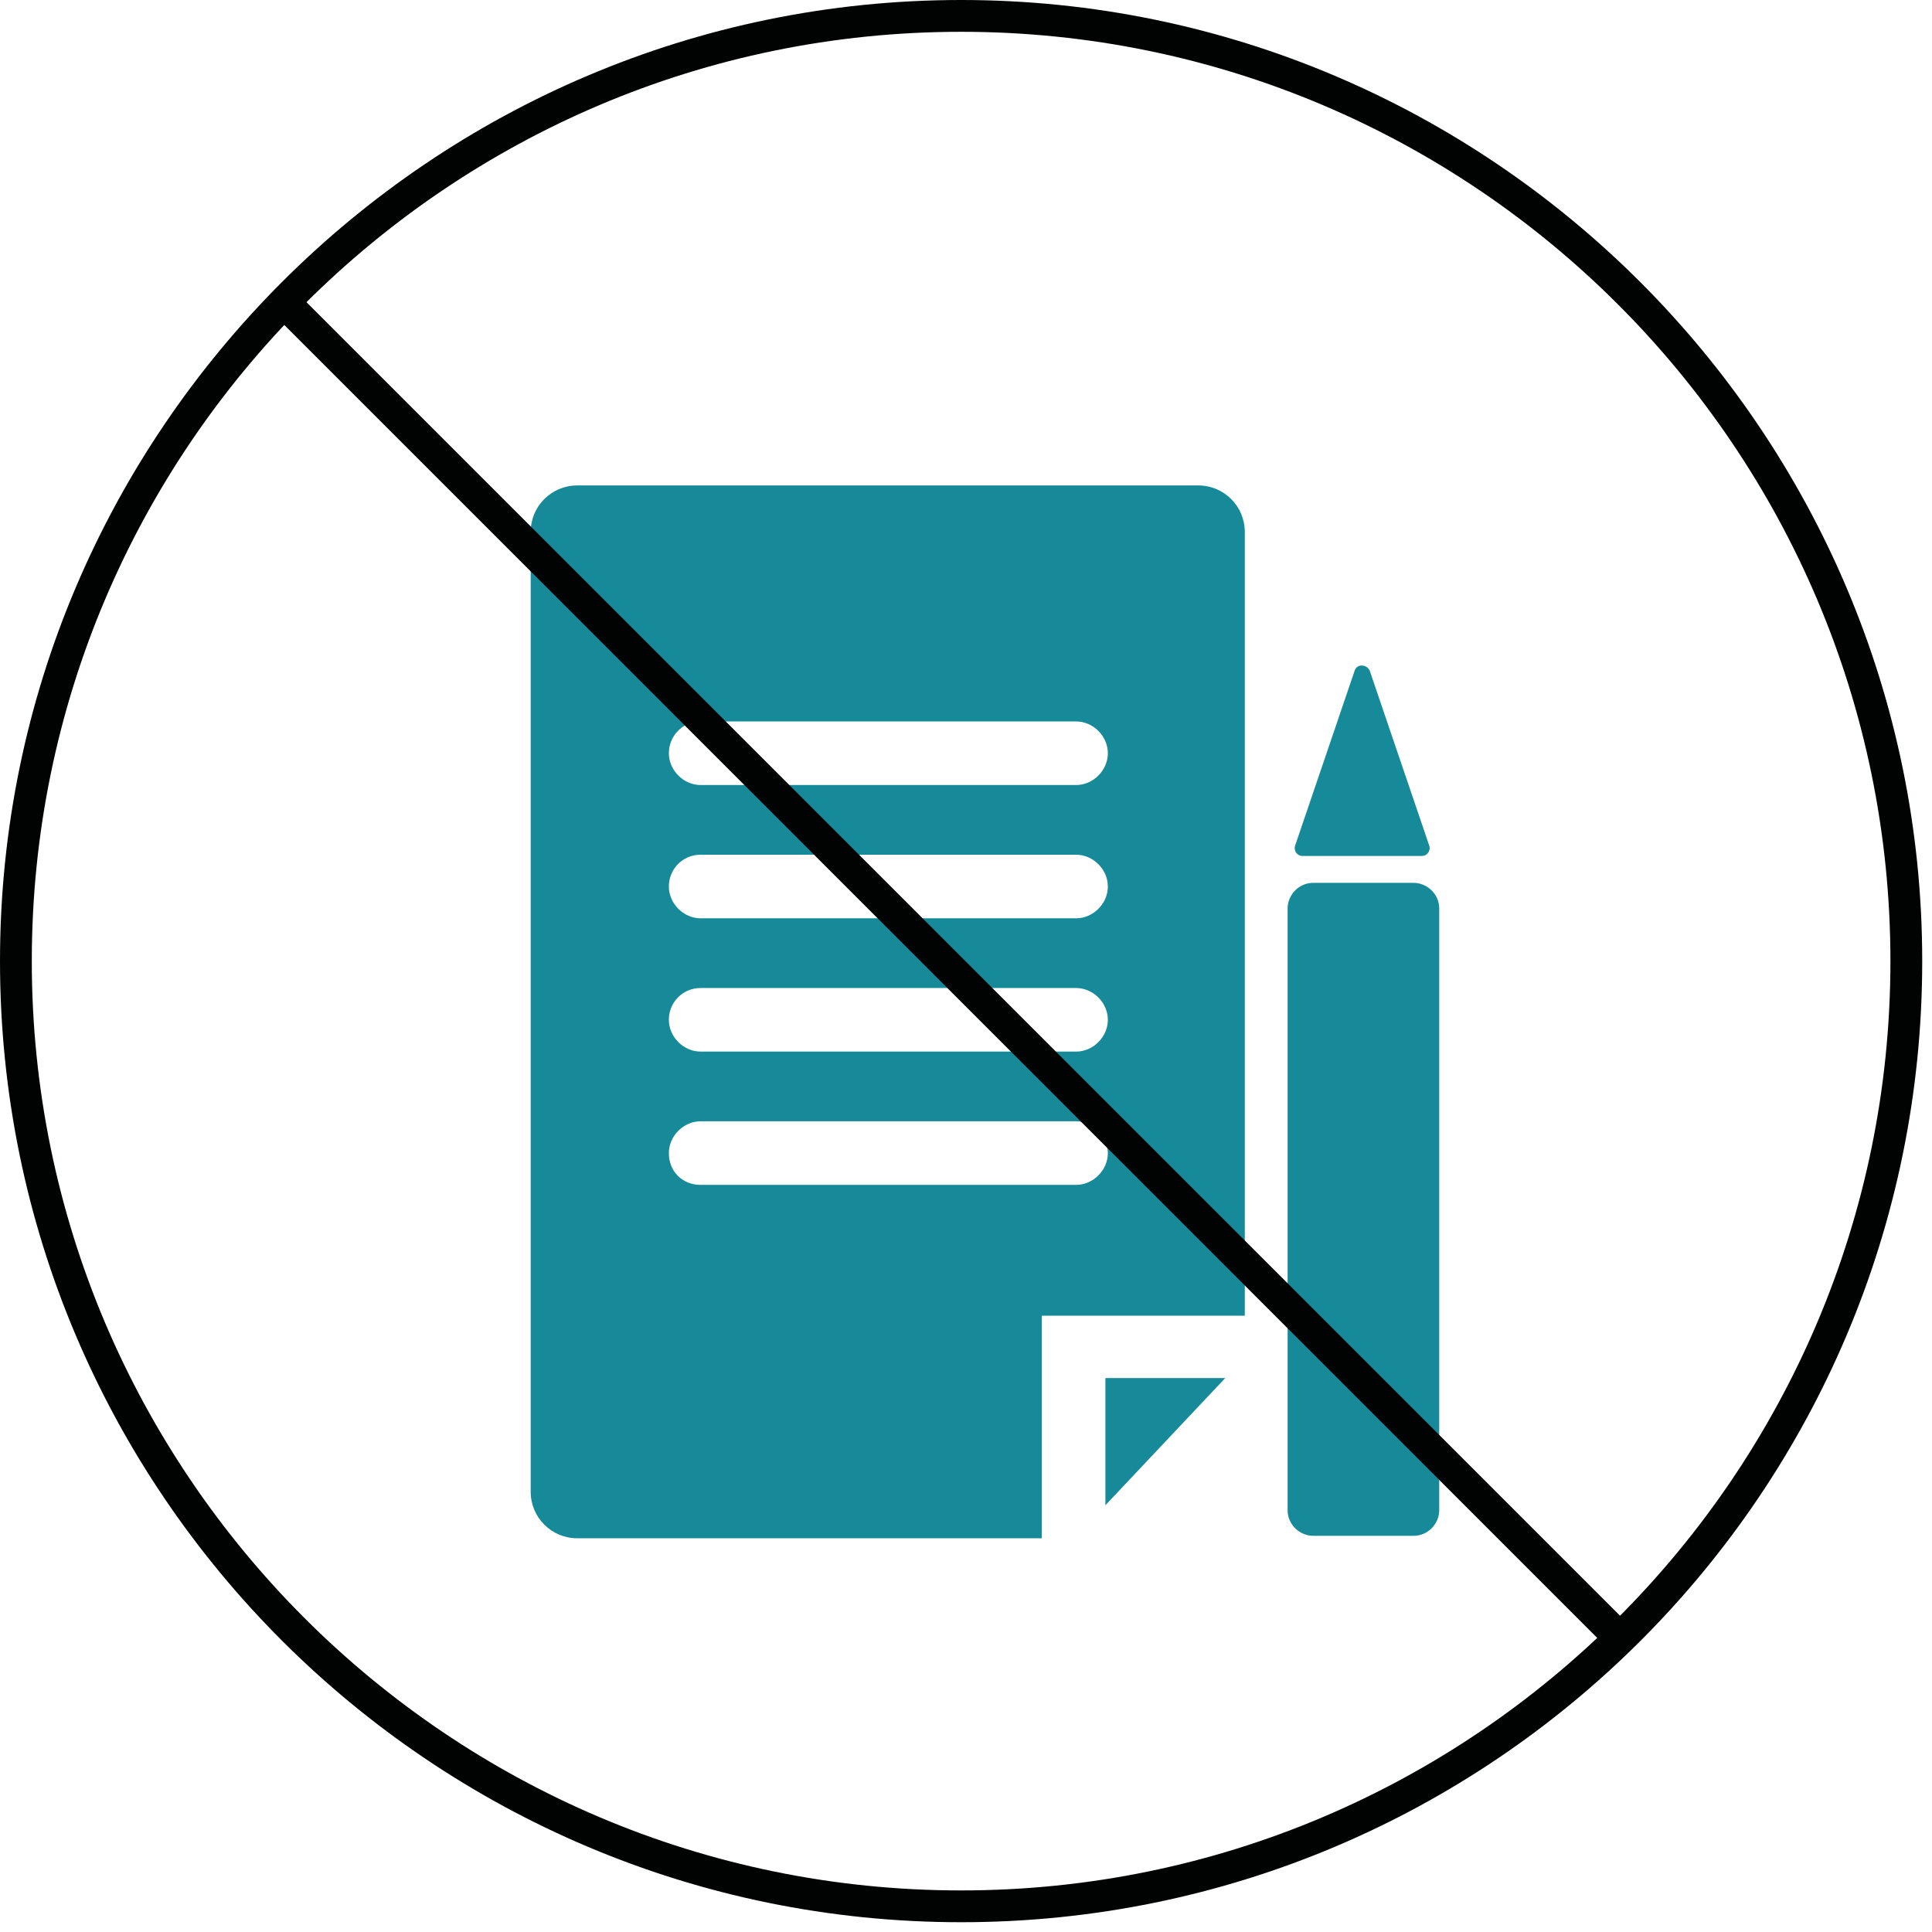 <svg width="158" height="158" viewBox="0 0 158 158" fill="none" xmlns="http://www.w3.org/2000/svg">
<g clip-path="url(#clip0_1461_590)">
<path d="M110.8 54.8L105.9 69.2C105.8 69.6 106.1 70 106.5 70H116.3C116.7 70 117 69.6 116.9 69.2L112 54.8C111.7 54.3 111 54.3 110.8 54.8Z" fill="#178A99"/>
<path d="M101.8 107.5V43.5C101.8 41.4 100.1 39.7 98 39.7H47.2C45.1 39.7 43.4 41.4 43.4 43.5V122C43.4 124.1 45.1 125.8 47.2 125.8H85.2V107.6H101.8V107.5ZM57.3 59H88C89.4 59 90.6 60.2 90.6 61.6C90.6 63 89.4 64.2 88 64.2H57.3C55.9 64.2 54.7 63 54.7 61.6C54.7 60.2 55.8 59 57.3 59ZM57.3 69.9H88C89.4 69.9 90.6 71.1 90.6 72.5C90.6 73.9 89.4 75.1 88 75.1H57.3C55.9 75.1 54.7 73.9 54.7 72.5C54.7 71.1 55.8 69.9 57.3 69.9ZM57.3 80.8H88C89.4 80.8 90.6 82 90.6 83.4C90.6 84.8 89.4 86 88 86H57.3C55.9 86 54.7 84.8 54.7 83.4C54.7 82 55.8 80.8 57.3 80.8ZM54.7 94.3C54.7 92.9 55.9 91.7 57.3 91.7H88C89.4 91.7 90.6 92.9 90.6 94.3C90.6 95.7 89.4 96.9 88 96.9H57.3C55.8 96.9 54.7 95.8 54.7 94.3Z" fill="#178A99"/>
<path d="M90.4 112.7V123.1L100.2 112.7H90.4Z" fill="#178A99"/>
<path d="M78.6 2.6C36.7 2.6 2.6 36.7 2.6 78.6C2.6 120.5 36.7 154.6 78.6 154.6C120.5 154.6 154.6 120.5 154.6 78.6C154.6 36.7 120.5 2.6 78.6 2.6ZM78.6 157.2C35.3 157.2 0 122 0 78.6C0 35.3 35.3 0 78.6 0C121.9 0 157.2 35.3 157.2 78.6C157.2 122 122 157.2 78.6 157.2Z" fill="#010202"/>
<path d="M115.6 125.6H107.4C106.3 125.6 105.3 124.7 105.3 123.5V74.3C105.3 73.2 106.2 72.2 107.4 72.2H115.6C116.7 72.2 117.7 73.1 117.7 74.3V123.5C117.7 124.6 116.8 125.6 115.6 125.6Z" fill="#178A99"/>
<path d="M24.195 23.844L22.356 25.682L131.391 134.717L133.23 132.878L24.195 23.844Z" fill="#010202"/>
</g>
<defs>
<clipPath id="clip0_1461_590">
<rect width="157.2" height="157.2" fill="white"/>
</clipPath>
</defs>
</svg>
